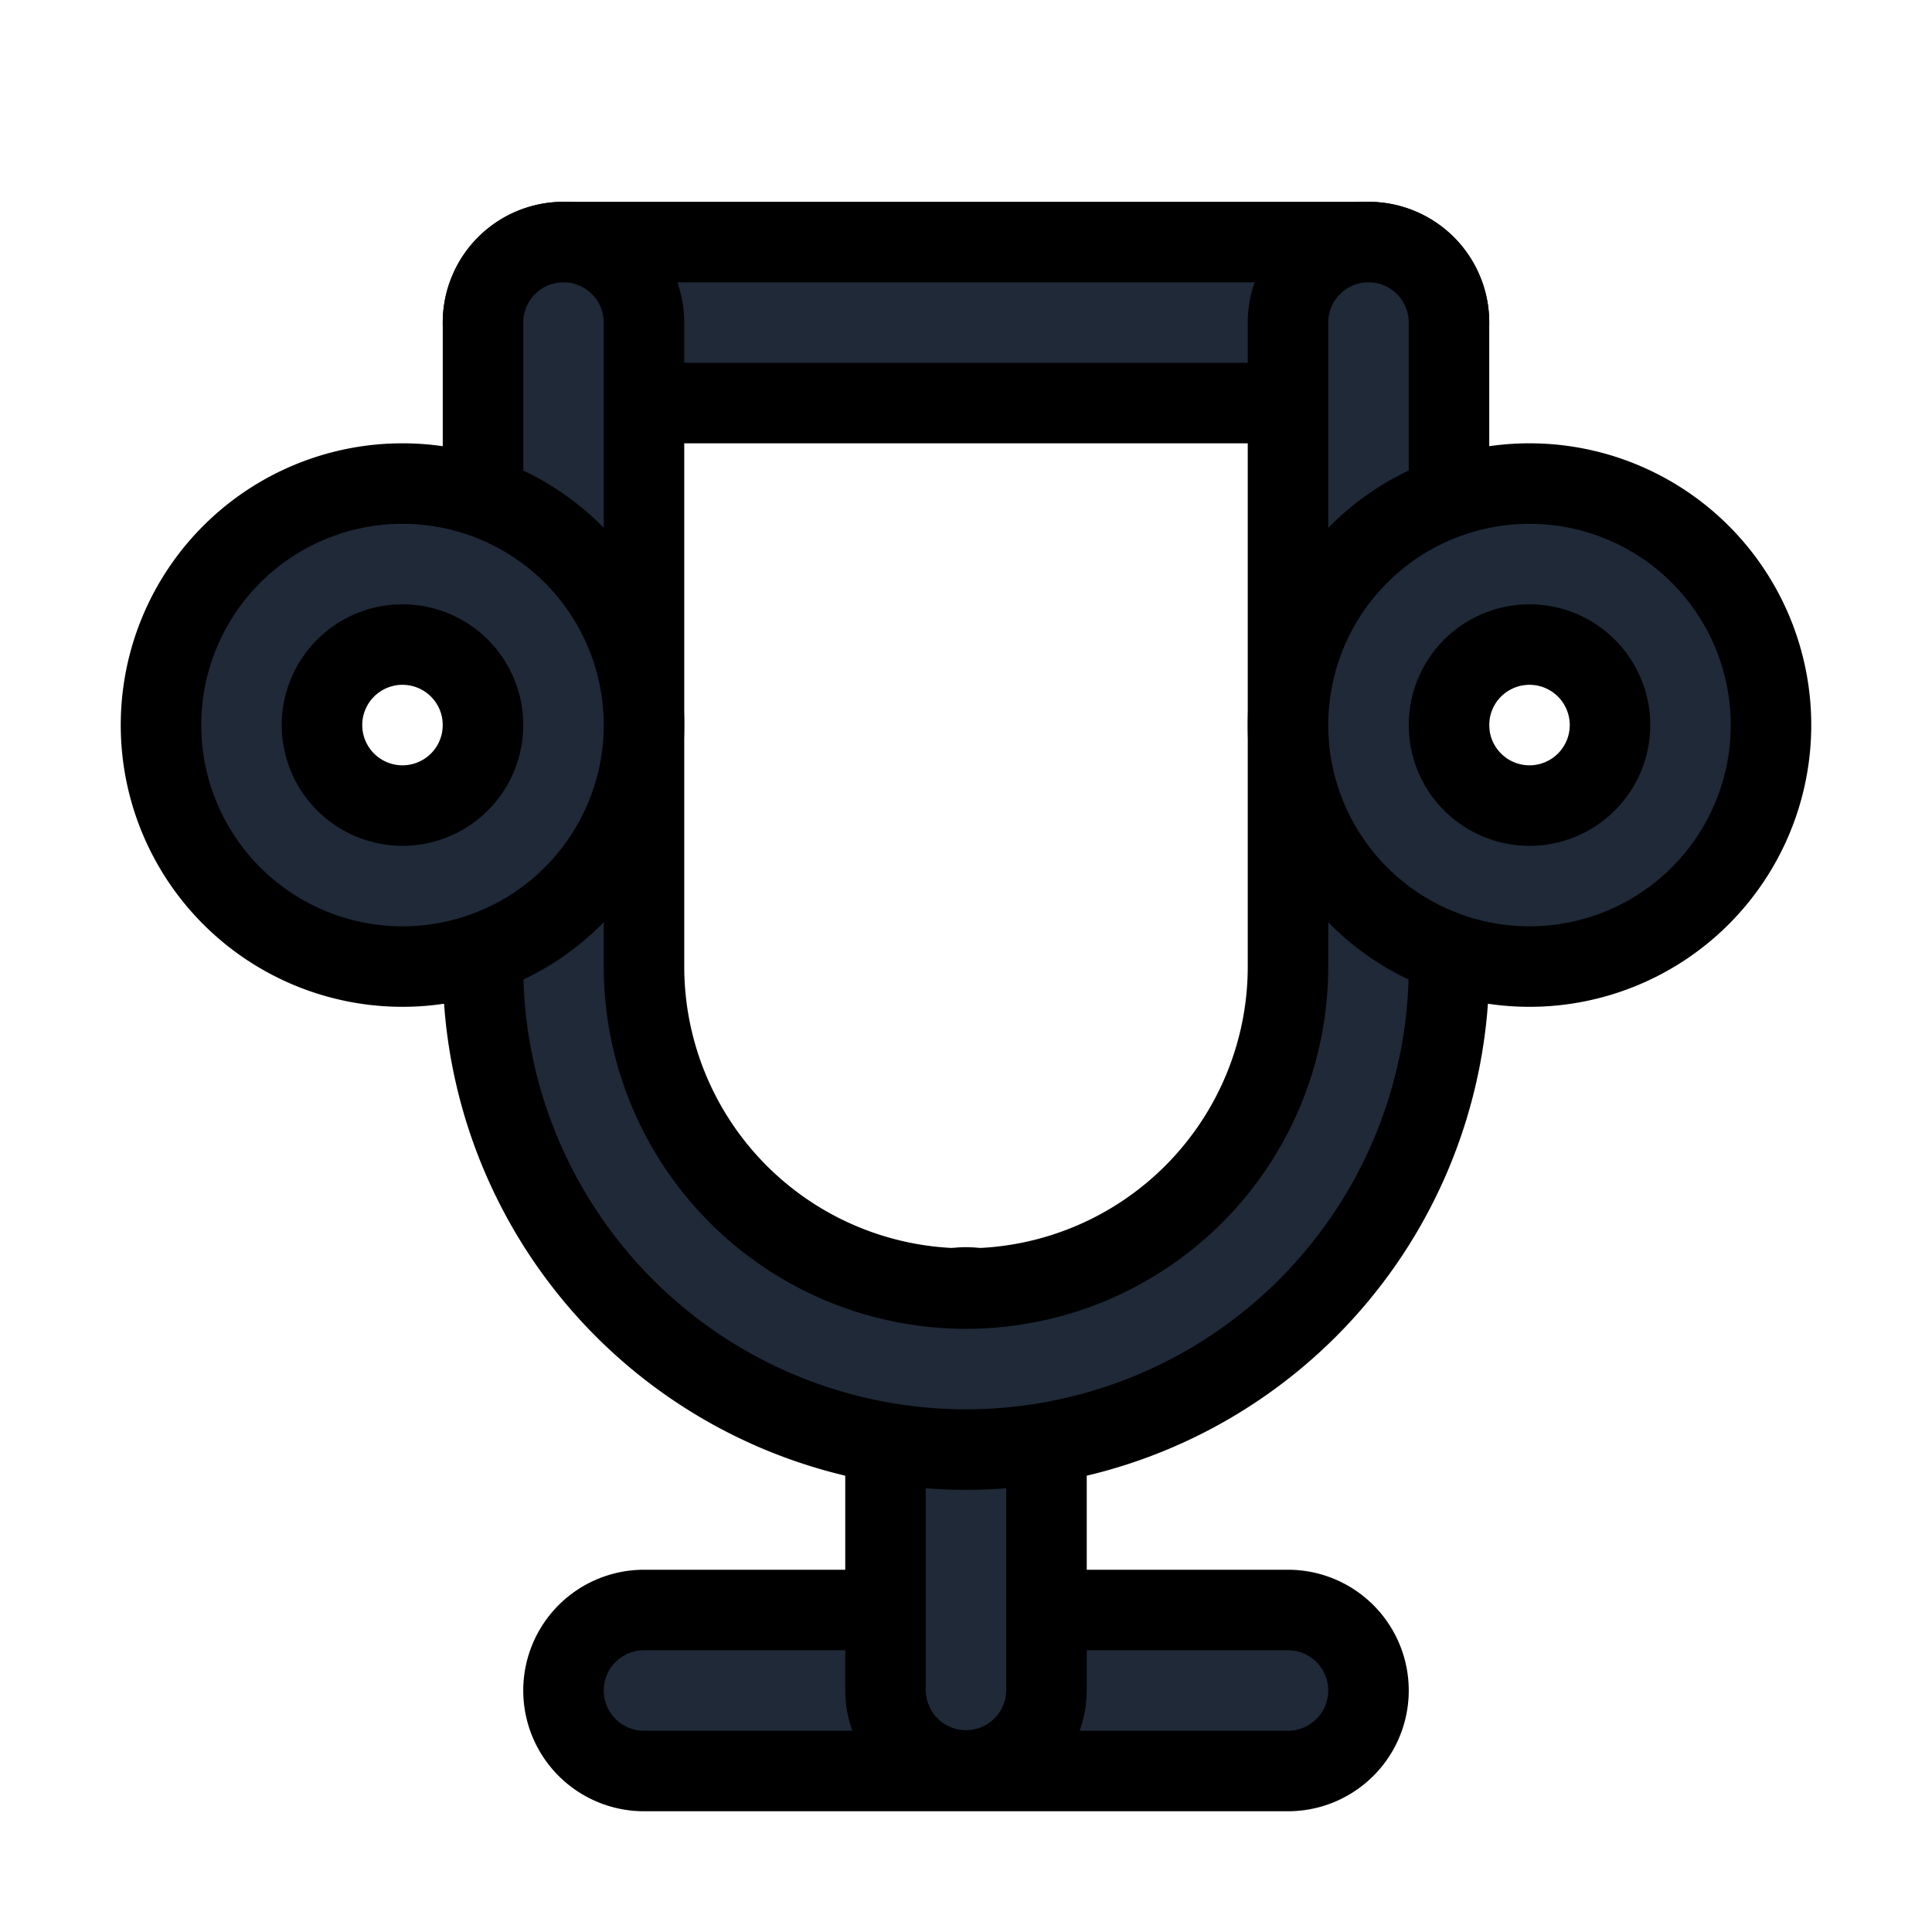 <svg fill="none" stroke="currentColor" viewBox="0 0 24 24">
  <path fill="#1F2937" fill-rule="evenodd" d="M7 21a1 1 0 0 1 1-1h8a1 1 0 1 1 0 2H8a1 1 0 0 1-1-1z" clip-rule="evenodd"/>
  <path fill="#1F2937" fill-rule="evenodd" d="M12 15.993a1 1 0 0 1 1 1v4a1 1 0 0 1-2 0v-4a1 1 0 0 1 1-1zM6 4.007a1 1 0 0 1 1-1h10a1 1 0 1 1 0 2H7a1 1 0 0 1-1-1z" clip-rule="evenodd"/>
  <path fill="#1F2937" fill-rule="evenodd" d="M7 3.007a1 1 0 0 1 1 1v8a4 4 0 0 0 8 0v-8a1 1 0 1 1 2 0v8a6 6 0 1 1-12 0v-8a1 1 0 0 1 1-1z" clip-rule="evenodd"/>
  <path fill="#1F2937" fill-rule="evenodd" d="M5 8.007a1 1 0 1 0 0 2 1 1 0 0 0 0-2zm-3 1a3 3 0 1 1 6 0 3 3 0 0 1-6 0zM19 8.007a1 1 0 1 0 0 2 1 1 0 0 0 0-2zm-3 1a3 3 0 1 1 6 0 3 3 0 0 1-6 0z" clip-rule="evenodd"/>
</svg>
